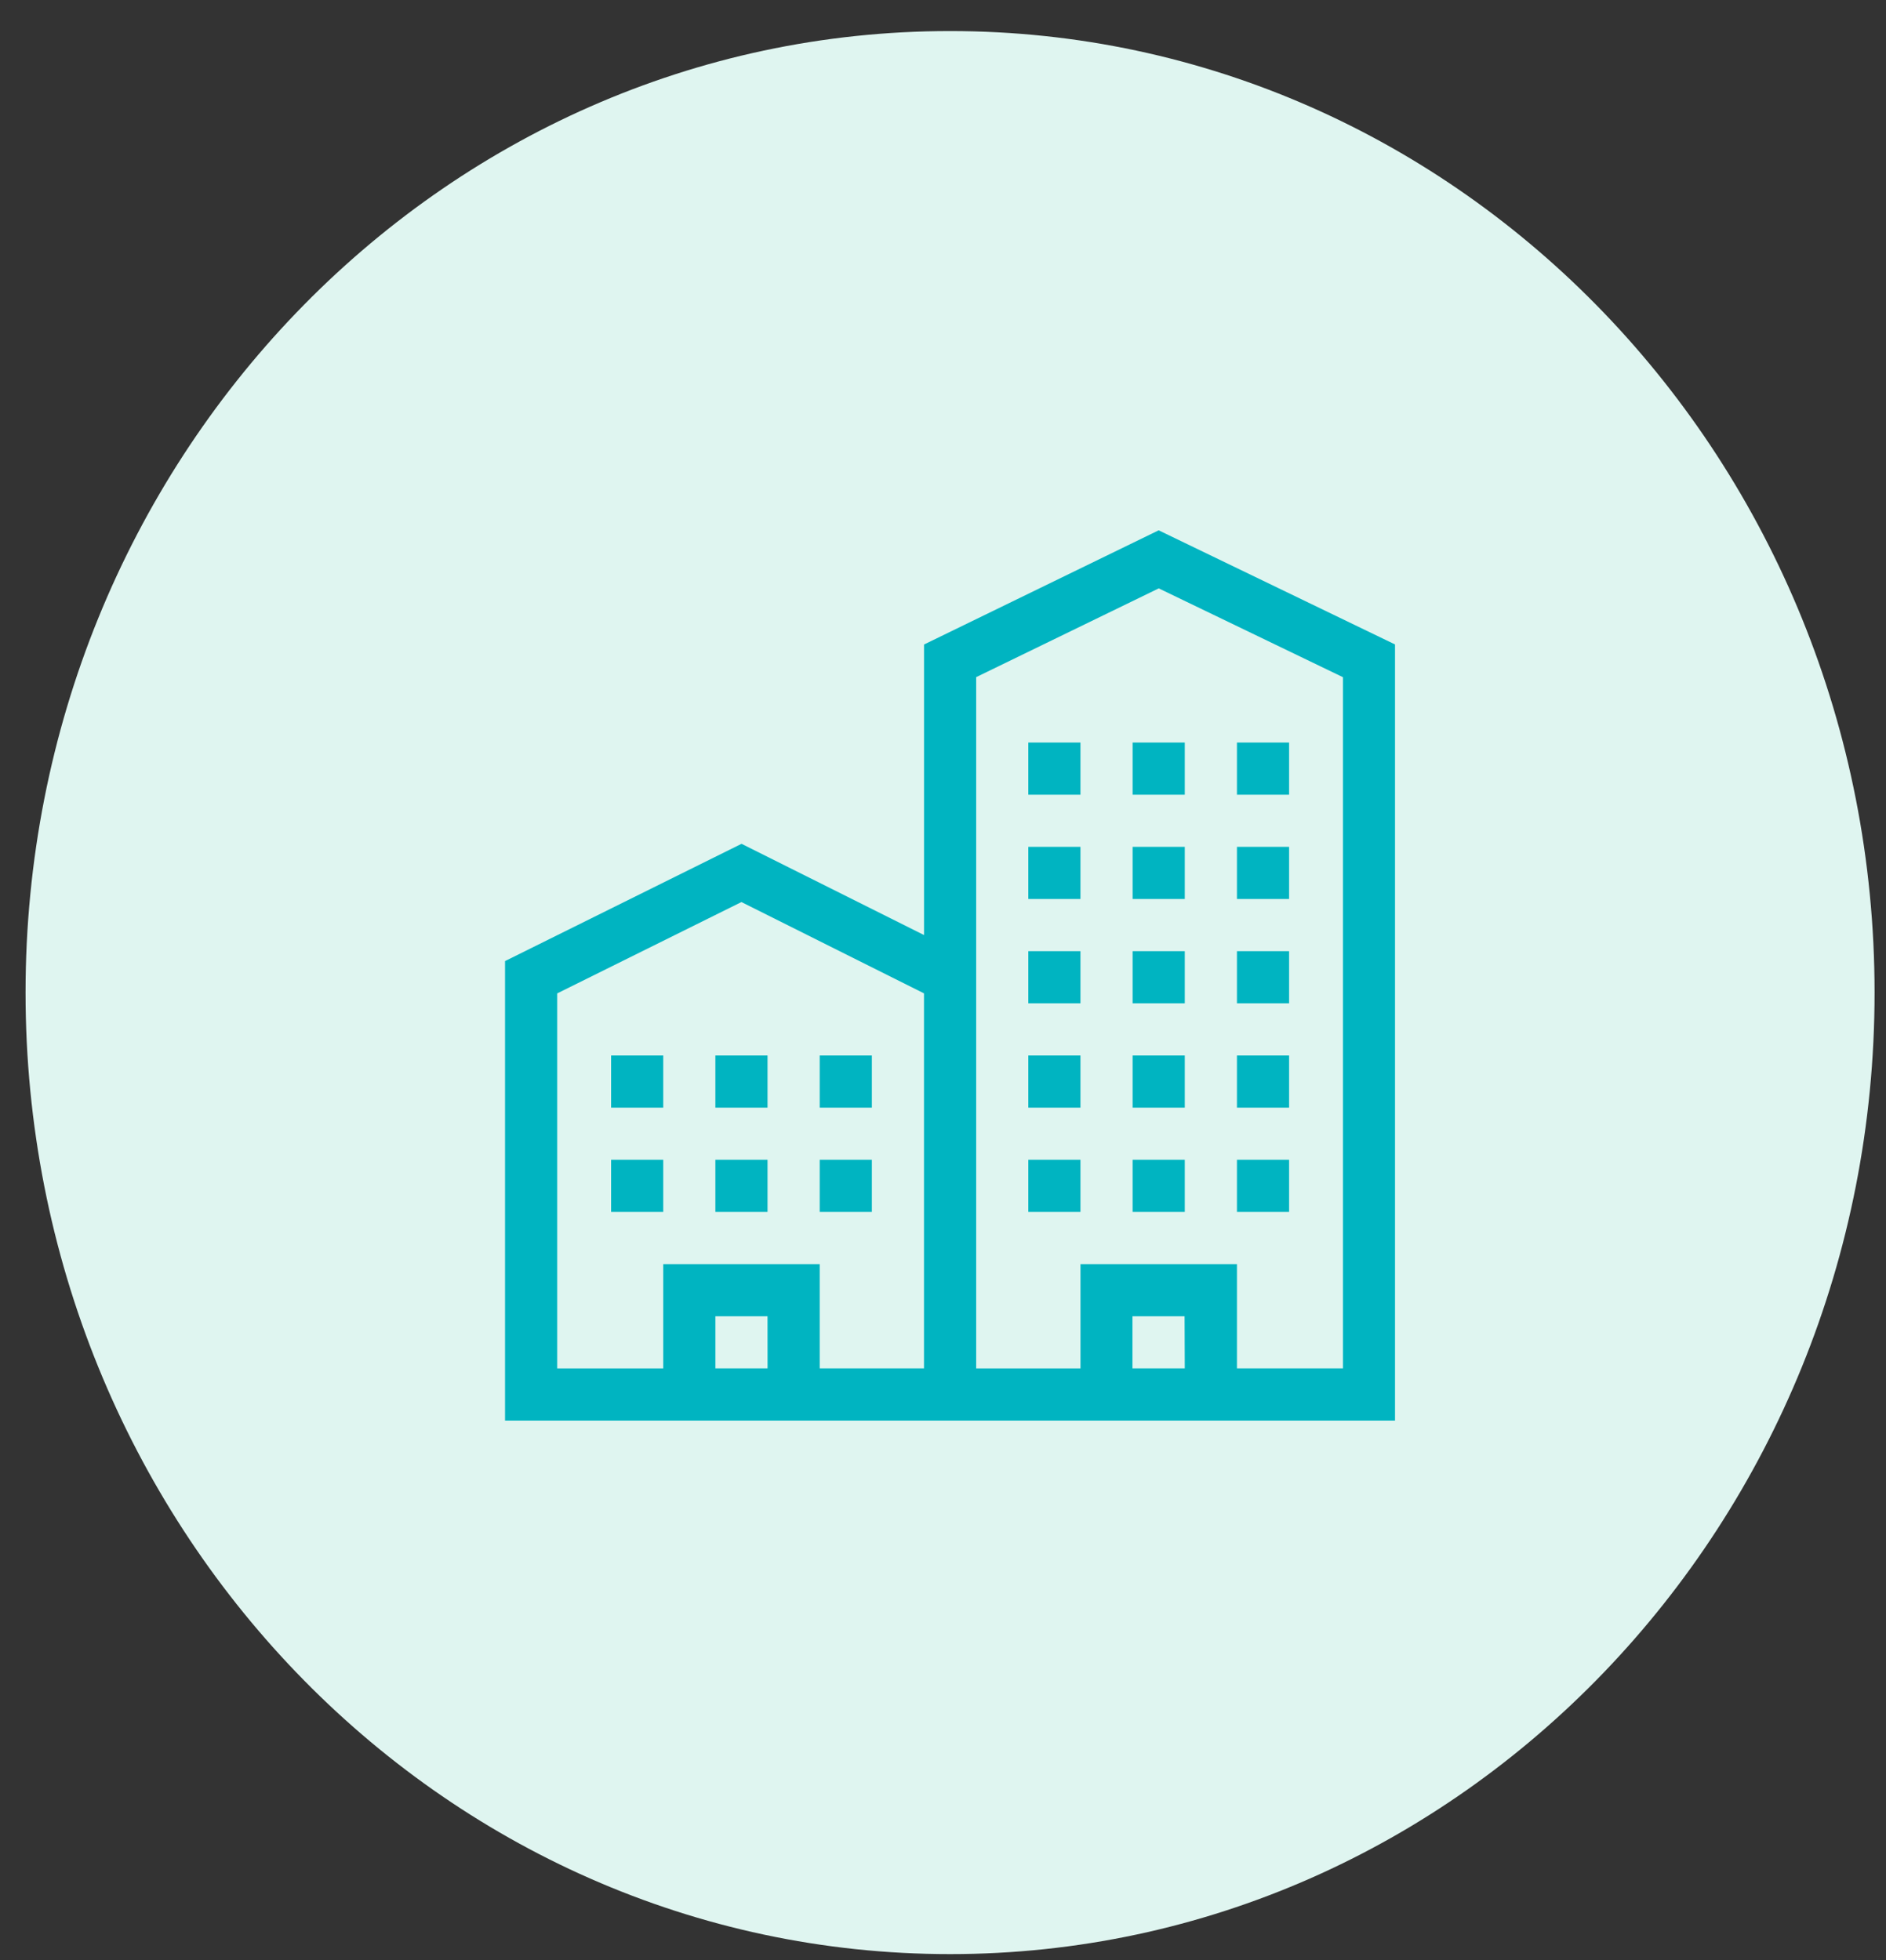 <svg width="51" height="53" viewBox="0 0 51 53" fill="none" xmlns="http://www.w3.org/2000/svg">
<rect x="0" y="0" width="51" height="53" fill="#333333" stroke="none"/>
<path d="M25.691 52.84C39.498 52.84 50.691 41.199 50.691 26.84C50.691 12.48 39.498 0.84 25.691 0.84C11.884 0.84 0.691 12.48 0.691 26.84C0.691 41.199 11.884 52.84 25.691 52.84Z" fill="#DFF5F0"/>
<path d="M24.987 17.428V25.284L20.052 22.817L13.657 25.988V38.413H37.723V17.426L31.332 14.34L24.987 17.428ZM20.756 37.002H19.345V35.592H20.755L20.756 37.002ZM22.166 37.002V34.182H17.935V37.003H15.067V26.862L20.049 24.392L24.986 26.861V37.002H22.166ZM32.038 37.002H30.623V35.592H32.033L32.038 37.002ZM36.316 18.312V37.002H33.449V34.182H29.218V37.003H26.397V18.31L31.334 15.91L36.316 18.312Z" fill="#00B4C1"/>
<path d="M27.807 20.079H29.217V21.489H27.807V20.079Z" fill="#00B4C1"/>
<path d="M33.449 20.079H34.859V21.489H33.449V20.079Z" fill="#00B4C1"/>
<path d="M30.628 20.079H32.038V21.489H30.628V20.079Z" fill="#00B4C1"/>
<path d="M27.807 22.899H29.217V24.309H27.807V22.899Z" fill="#00B4C1"/>
<path d="M30.628 22.899H32.038V24.309H30.628V22.899Z" fill="#00B4C1"/>
<path d="M33.449 22.899H34.859V24.309H33.449V22.899Z" fill="#00B4C1"/>
<path d="M27.807 25.72H29.217V27.13H27.807V25.72Z" fill="#00B4C1"/>
<path d="M33.449 25.72H34.859V27.13H33.449V25.72Z" fill="#00B4C1"/>
<path d="M30.628 25.72H32.038V27.13H30.628V25.72Z" fill="#00B4C1"/>
<path d="M27.807 28.541H29.217V29.951H27.807V28.541Z" fill="#00B4C1"/>
<path d="M30.628 28.541H32.038V29.951H30.628V28.541Z" fill="#00B4C1"/>
<path d="M33.449 28.541H34.859V29.951H33.449V28.541Z" fill="#00B4C1"/>
<path d="M27.807 31.361H29.217V32.771H27.807V31.361Z" fill="#00B4C1"/>
<path d="M33.449 31.361H34.859V32.771H33.449V31.361Z" fill="#00B4C1"/>
<path d="M30.628 31.361H32.038V32.771H30.628V31.361Z" fill="#00B4C1"/>
<path d="M16.525 28.541H17.935V29.951H16.525V28.541Z" fill="#00B4C1"/>
<path d="M19.345 28.541H20.755V29.951H19.345V28.541Z" fill="#00B4C1"/>
<path d="M22.166 28.541H23.576V29.951H22.166V28.541Z" fill="#00B4C1"/>
<path d="M16.525 31.361H17.935V32.771H16.525V31.361Z" fill="#00B4C1"/>
<path d="M22.166 31.361H23.576V32.771H22.166V31.361Z" fill="#00B4C1"/>
<path d="M19.345 31.361H20.755V32.771H19.345V31.361Z" fill="#00B4C1"/>
</svg>
